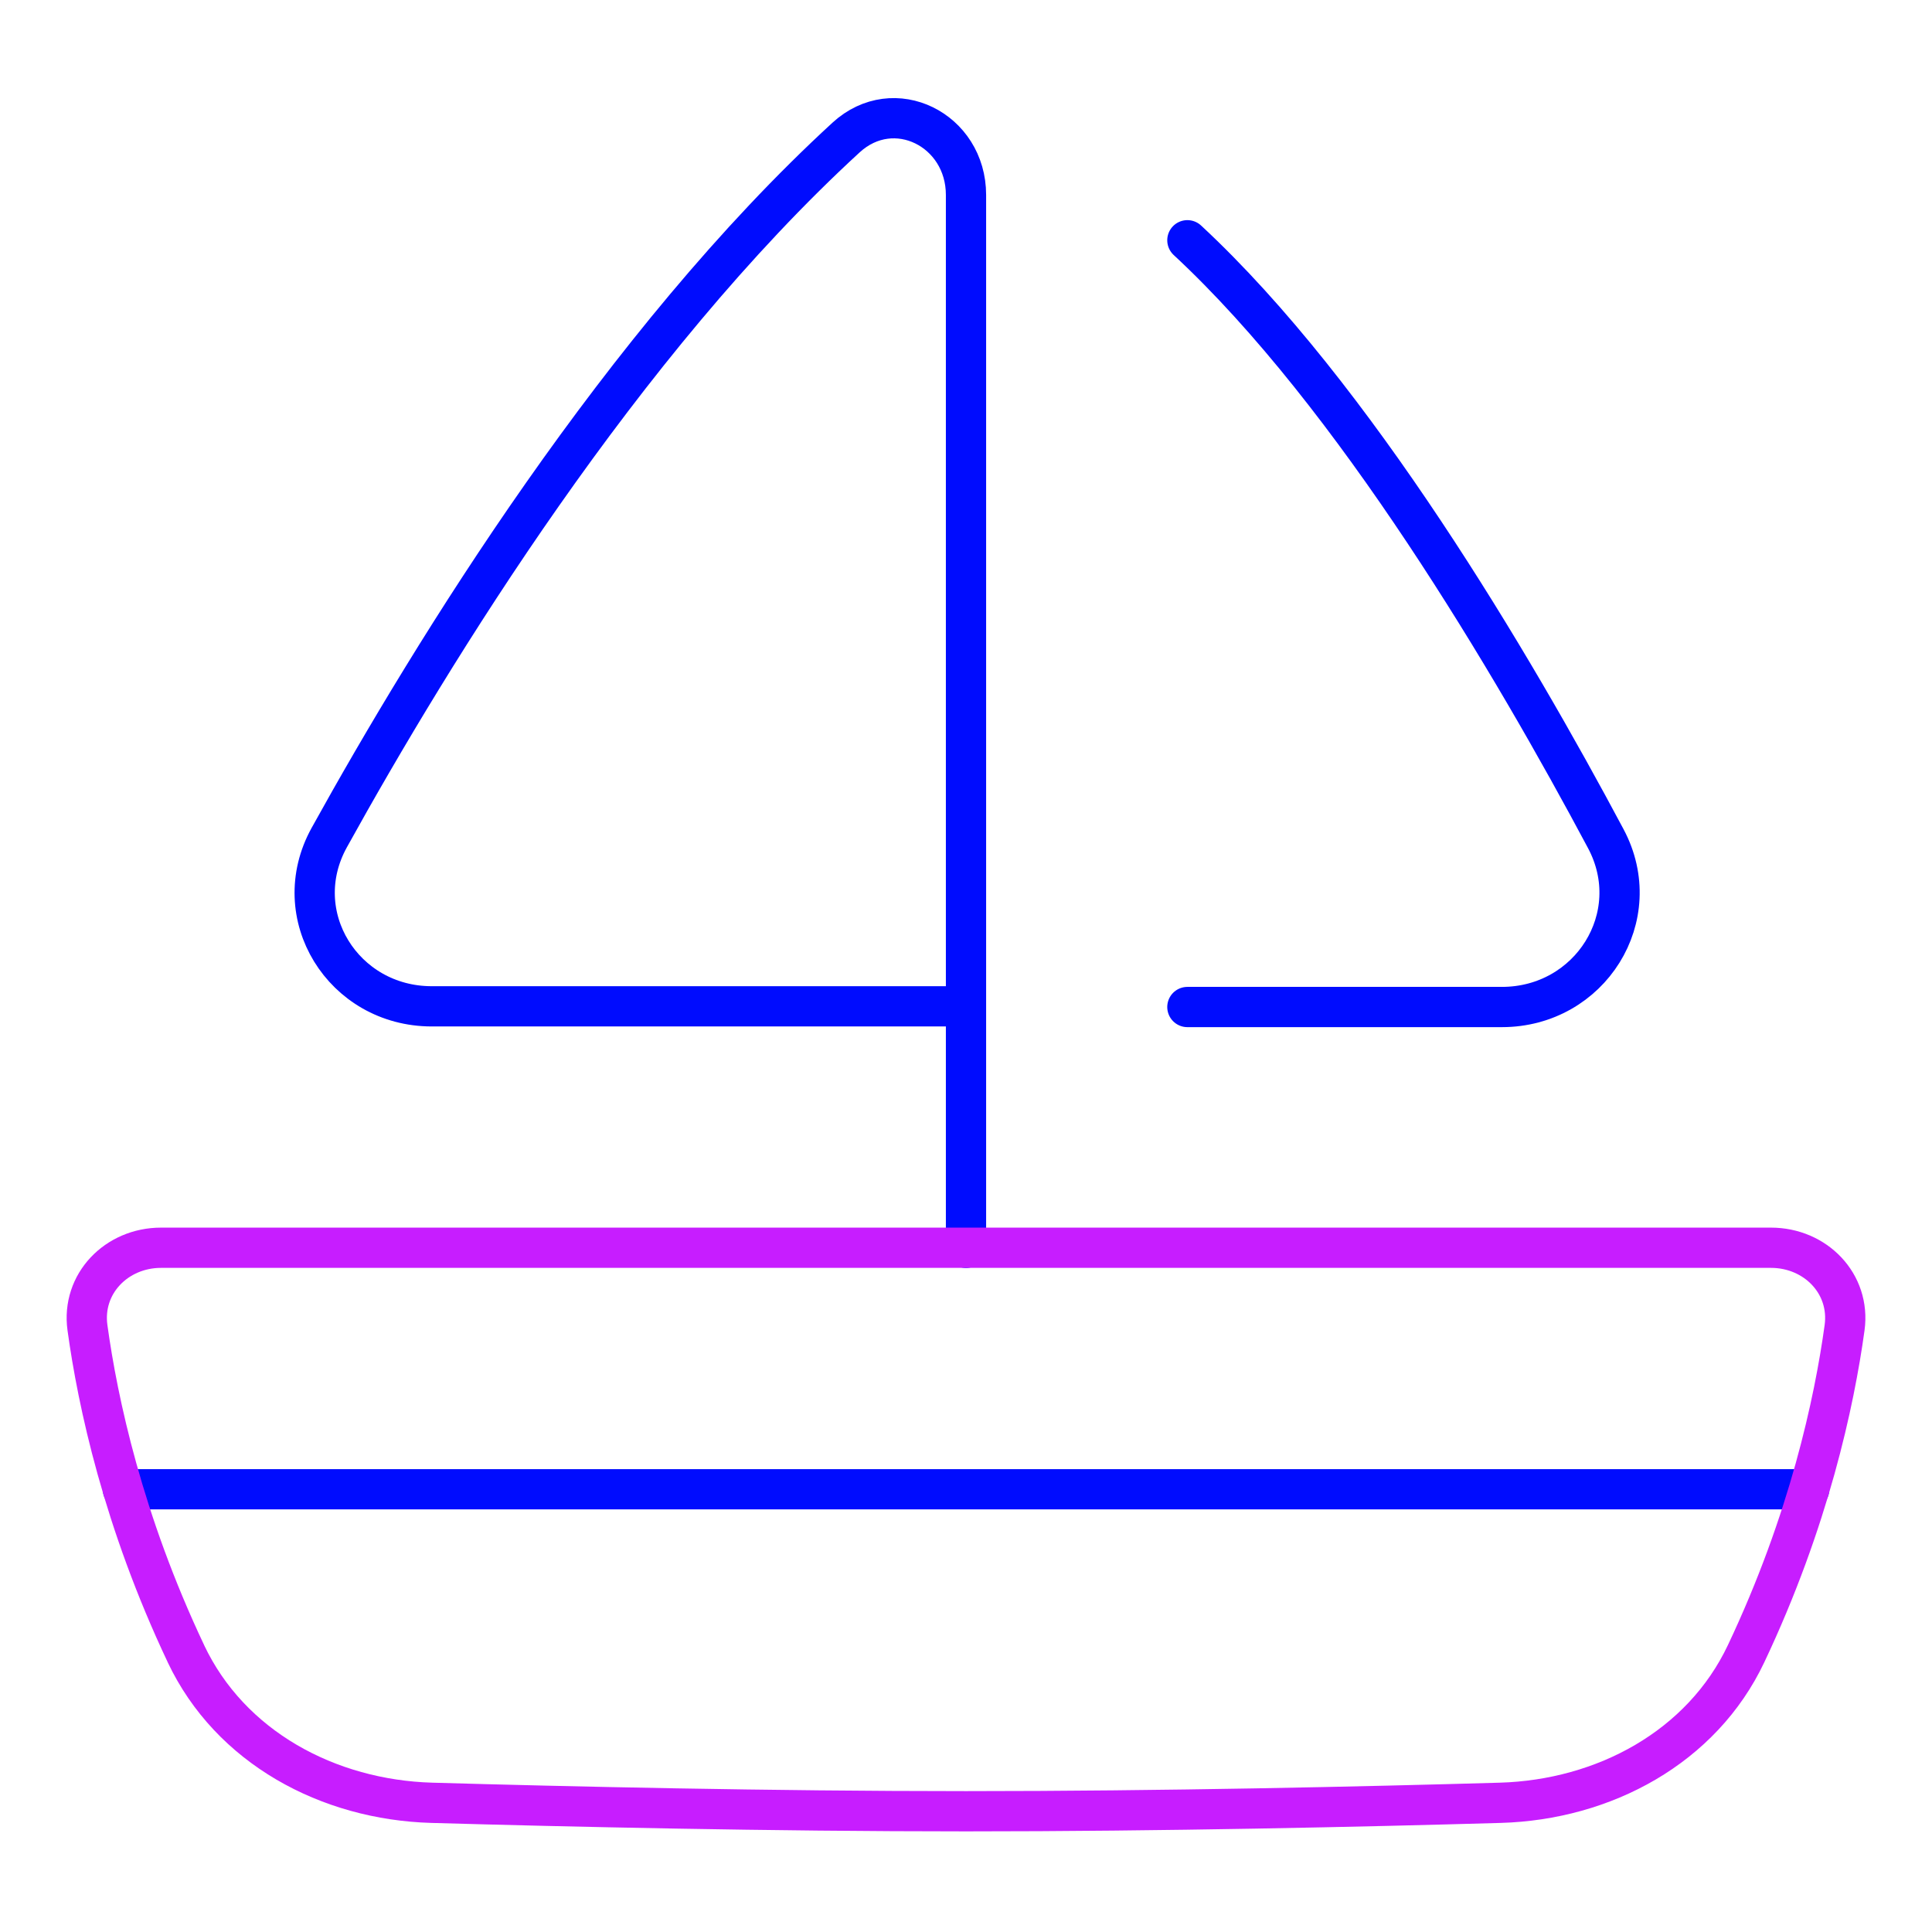 <svg xmlns="http://www.w3.org/2000/svg" fill="none" viewBox="0 0 48 48" id="Sail-Ship--Streamline-Plump-Neon">
  <desc>
    Sail Ship Streamline Icon: https://streamlinehq.com
  </desc>
  <g id="sail-ship--travel-boat-transportation-transport-ocean-ship-sea-water">
    <path id="Vector" stroke="#000cfe" stroke-linecap="round" stroke-linejoin="round" d="M3.053 37H44.949" stroke-width="1"></path>
    <path id="Vector_2" stroke="#000cfe" stroke-linecap="round" stroke-linejoin="round" d="M24 25.002V4.843c0 -1.618 -1.789 -2.52 -2.981 -1.425 -5.57 5.115 -10.248 12.709 -12.839 17.392 -1.064 1.924 0.348 4.192 2.547 4.192h13.273Zm0 0L24 31.002" stroke-width="1"></path>
    <path id="Vector_3" stroke="#000cfe" stroke-linecap="round" stroke-linejoin="round" d="M29.5 25.019h7.814c2.189 0 3.611 -2.249 2.582 -4.181C37.583 16.497 33.643 9.814 29.5 5.969" stroke-width="1"></path>
    <path id="Vector_4" stroke="#c71dff" stroke-linecap="round" stroke-linejoin="round" d="M4.619 41.084c-1.562 -3.3 -2.192 -6.252 -2.446 -8.096C2.021 31.894 2.896 31 4 31H44c1.105 0 1.979 0.894 1.828 1.988 -0.254 1.844 -0.884 4.795 -2.446 8.096 -1.101 2.328 -3.535 3.632 -6.109 3.706 -3.375 0.097 -8.385 0.21 -13.273 0.21 -4.888 0 -9.897 -0.114 -13.273 -0.21 -2.574 -0.074 -5.008 -1.378 -6.109 -3.706Z" stroke-width="1"></path>
  </g>
</svg>